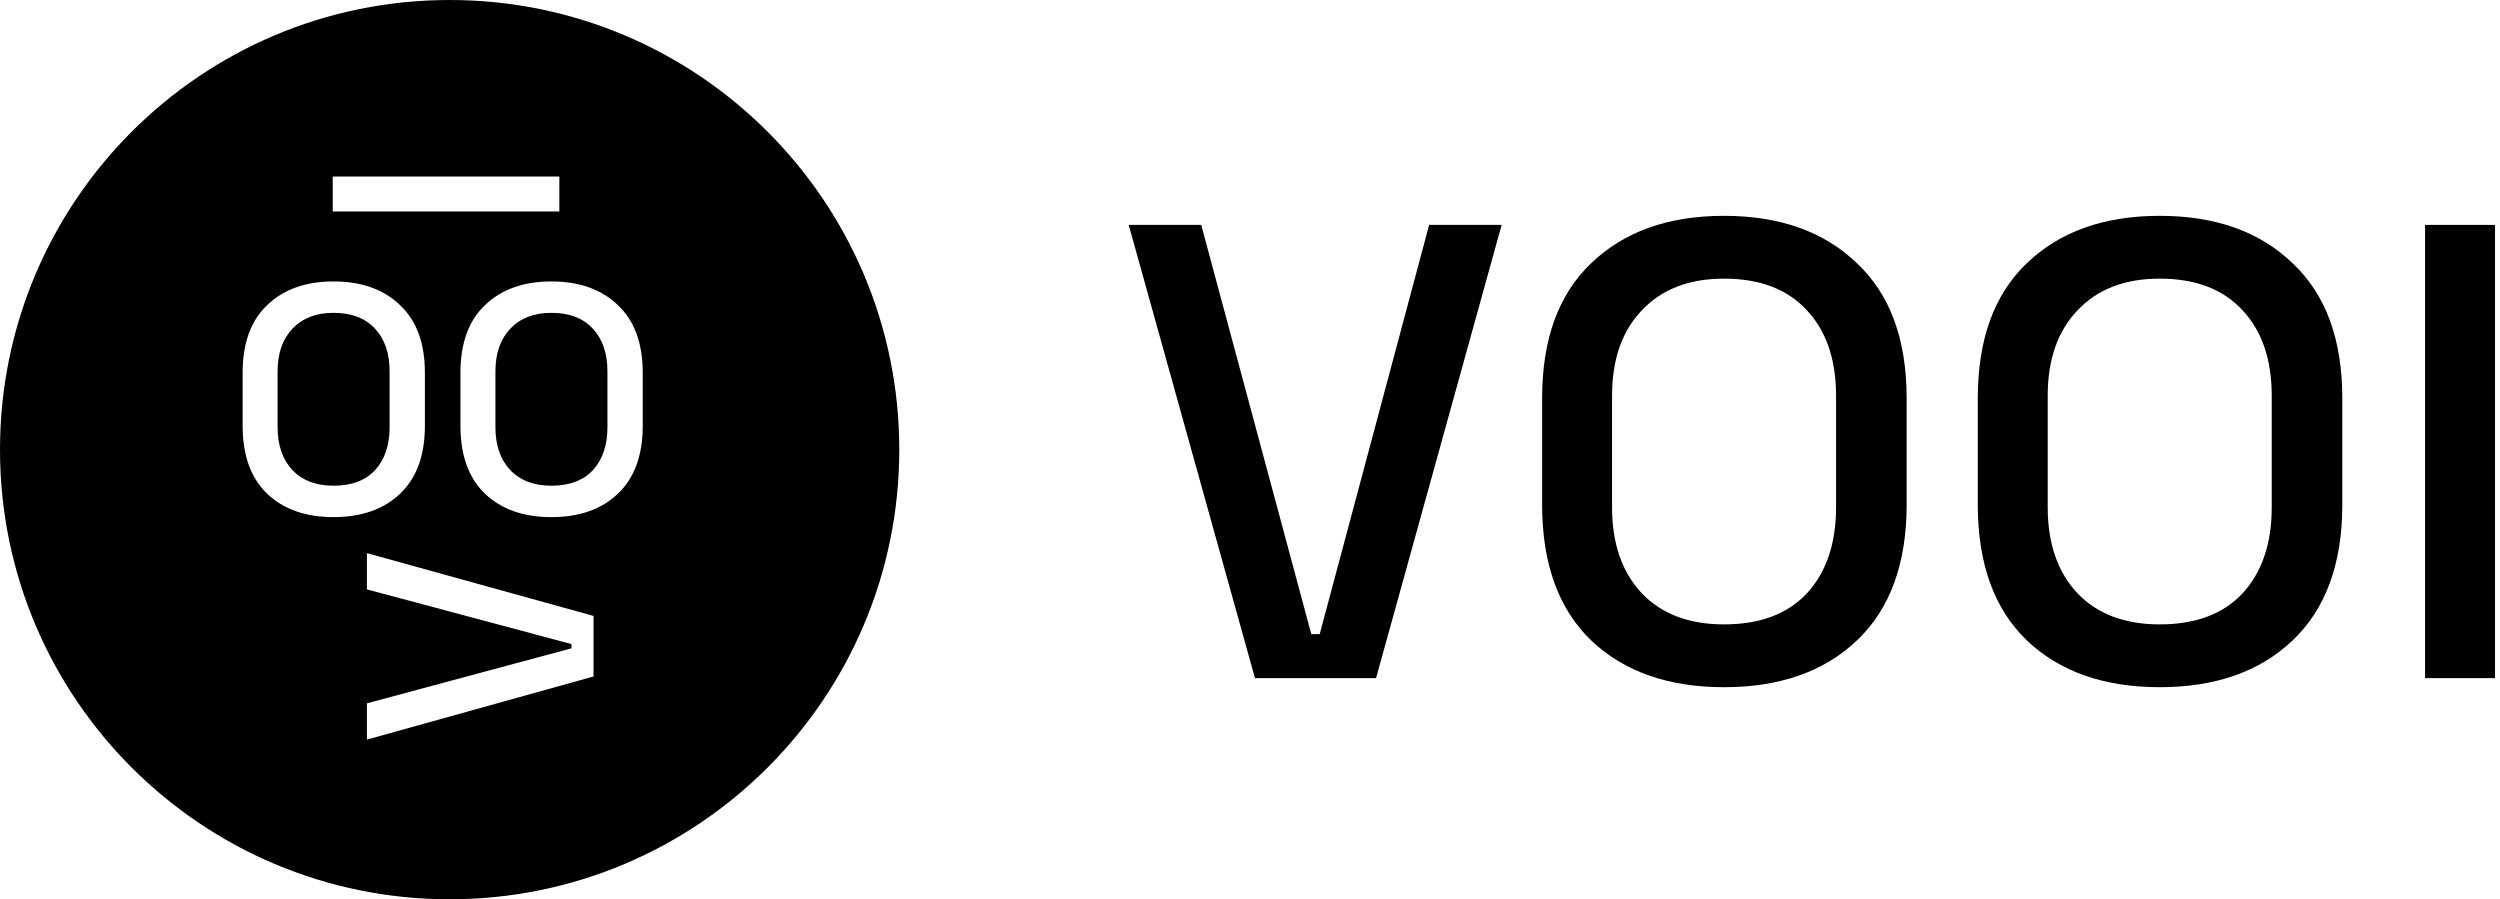 <svg width="278" height="100" viewBox="0 0 278 100" fill="none" xmlns="http://www.w3.org/2000/svg">
<path d="M139.552 75.408L125.512 25.008H133.576L145.816 70.512H146.752L158.92 25.008H166.984L153.016 75.408H139.552Z" fill="black"/>
<path d="M191.715 76.416C185.523 76.416 180.603 74.688 176.955 71.232C173.307 67.728 171.483 62.688 171.483 56.112V44.304C171.483 37.728 173.307 32.712 176.955 29.256C180.603 25.752 185.523 24 191.715 24C197.907 24 202.827 25.752 206.475 29.256C210.171 32.712 212.019 37.728 212.019 44.304V56.112C212.019 62.688 210.171 67.728 206.475 71.232C202.827 74.688 197.907 76.416 191.715 76.416ZM191.715 69.432C195.699 69.432 198.771 68.28 200.931 65.976C203.091 63.624 204.171 60.432 204.171 56.4V44.016C204.171 39.984 203.091 36.816 200.931 34.512C198.771 32.16 195.699 30.984 191.715 30.984C187.827 30.984 184.779 32.16 182.571 34.512C180.363 36.816 179.259 39.984 179.259 44.016V56.4C179.259 60.432 180.363 63.624 182.571 65.976C184.779 68.28 187.827 69.432 191.715 69.432Z" fill="black"/>
<path d="M240.161 76.416C233.969 76.416 229.049 74.688 225.401 71.232C221.753 67.728 219.929 62.688 219.929 56.112V44.304C219.929 37.728 221.753 32.712 225.401 29.256C229.049 25.752 233.969 24 240.161 24C246.353 24 251.273 25.752 254.921 29.256C258.617 32.712 260.465 37.728 260.465 44.304V56.112C260.465 62.688 258.617 67.728 254.921 71.232C251.273 74.688 246.353 76.416 240.161 76.416ZM240.161 69.432C244.145 69.432 247.217 68.28 249.377 65.976C251.537 63.624 252.617 60.432 252.617 56.4V44.016C252.617 39.984 251.537 36.816 249.377 34.512C247.217 32.16 244.145 30.984 240.161 30.984C236.273 30.984 233.225 32.16 231.017 34.512C228.809 36.816 227.705 39.984 227.705 44.016V56.4C227.705 60.432 228.809 63.624 231.017 65.976C233.225 68.28 236.273 69.432 240.161 69.432Z" fill="black"/>
<path d="M269.67 75.408V25.008H277.446V75.408H269.67Z" fill="black"/>
<path fill-rule="evenodd" clip-rule="evenodd" d="M50 100C77.614 100 100 77.614 100 50C100 22.386 77.614 0 50 0C22.386 0 0 22.386 0 50C0 77.614 22.386 100 50 100ZM40.8 82.244L66 75.224V68.492L40.8 61.508V65.54L63.552 71.624V72.092L40.8 78.212V82.244ZM37.096 57.504C34 57.504 31.54 56.64 29.716 54.912C27.892 53.16 26.98 50.64 26.98 47.352V41.448C26.98 38.16 27.892 35.652 29.716 33.924C31.54 32.172 34 31.296 37.096 31.296C40.192 31.296 42.652 32.172 44.476 33.924C46.324 35.652 47.248 38.16 47.248 41.448V47.352C47.248 50.64 46.324 53.16 44.476 54.912C42.652 56.64 40.192 57.504 37.096 57.504ZM37.096 54.012C39.088 54.012 40.624 53.436 41.704 52.284C42.784 51.108 43.324 49.512 43.324 47.496V41.304C43.324 39.288 42.784 37.704 41.704 36.552C40.624 35.376 39.088 34.788 37.096 34.788C35.152 34.788 33.628 35.376 32.524 36.552C31.42 37.704 30.868 39.288 30.868 41.304V47.496C30.868 49.512 31.42 51.108 32.524 52.284C33.628 53.436 35.152 54.012 37.096 54.012ZM61.319 57.504C58.223 57.504 55.763 56.64 53.939 54.912C52.115 53.16 51.203 50.64 51.203 47.352V41.448C51.203 38.16 52.115 35.652 53.939 33.924C55.763 32.172 58.223 31.296 61.319 31.296C64.415 31.296 66.875 32.172 68.699 33.924C70.547 35.652 71.471 38.16 71.471 41.448V47.352C71.471 50.64 70.547 53.16 68.699 54.912C66.875 56.64 64.415 57.504 61.319 57.504ZM61.319 54.012C63.311 54.012 64.847 53.436 65.927 52.284C67.007 51.108 67.547 49.512 67.547 47.496V41.304C67.547 39.288 67.007 37.704 65.927 36.552C64.847 35.376 63.311 34.788 61.319 34.788C59.375 34.788 57.851 35.376 56.747 36.552C55.643 37.704 55.091 39.288 55.091 41.304V47.496C55.091 49.512 55.643 51.108 56.747 52.284C57.851 53.436 59.375 54.012 61.319 54.012ZM62.2 19.628L37 19.628V23.516L62.2 23.516V19.628Z" fill="black"/>
</svg>
